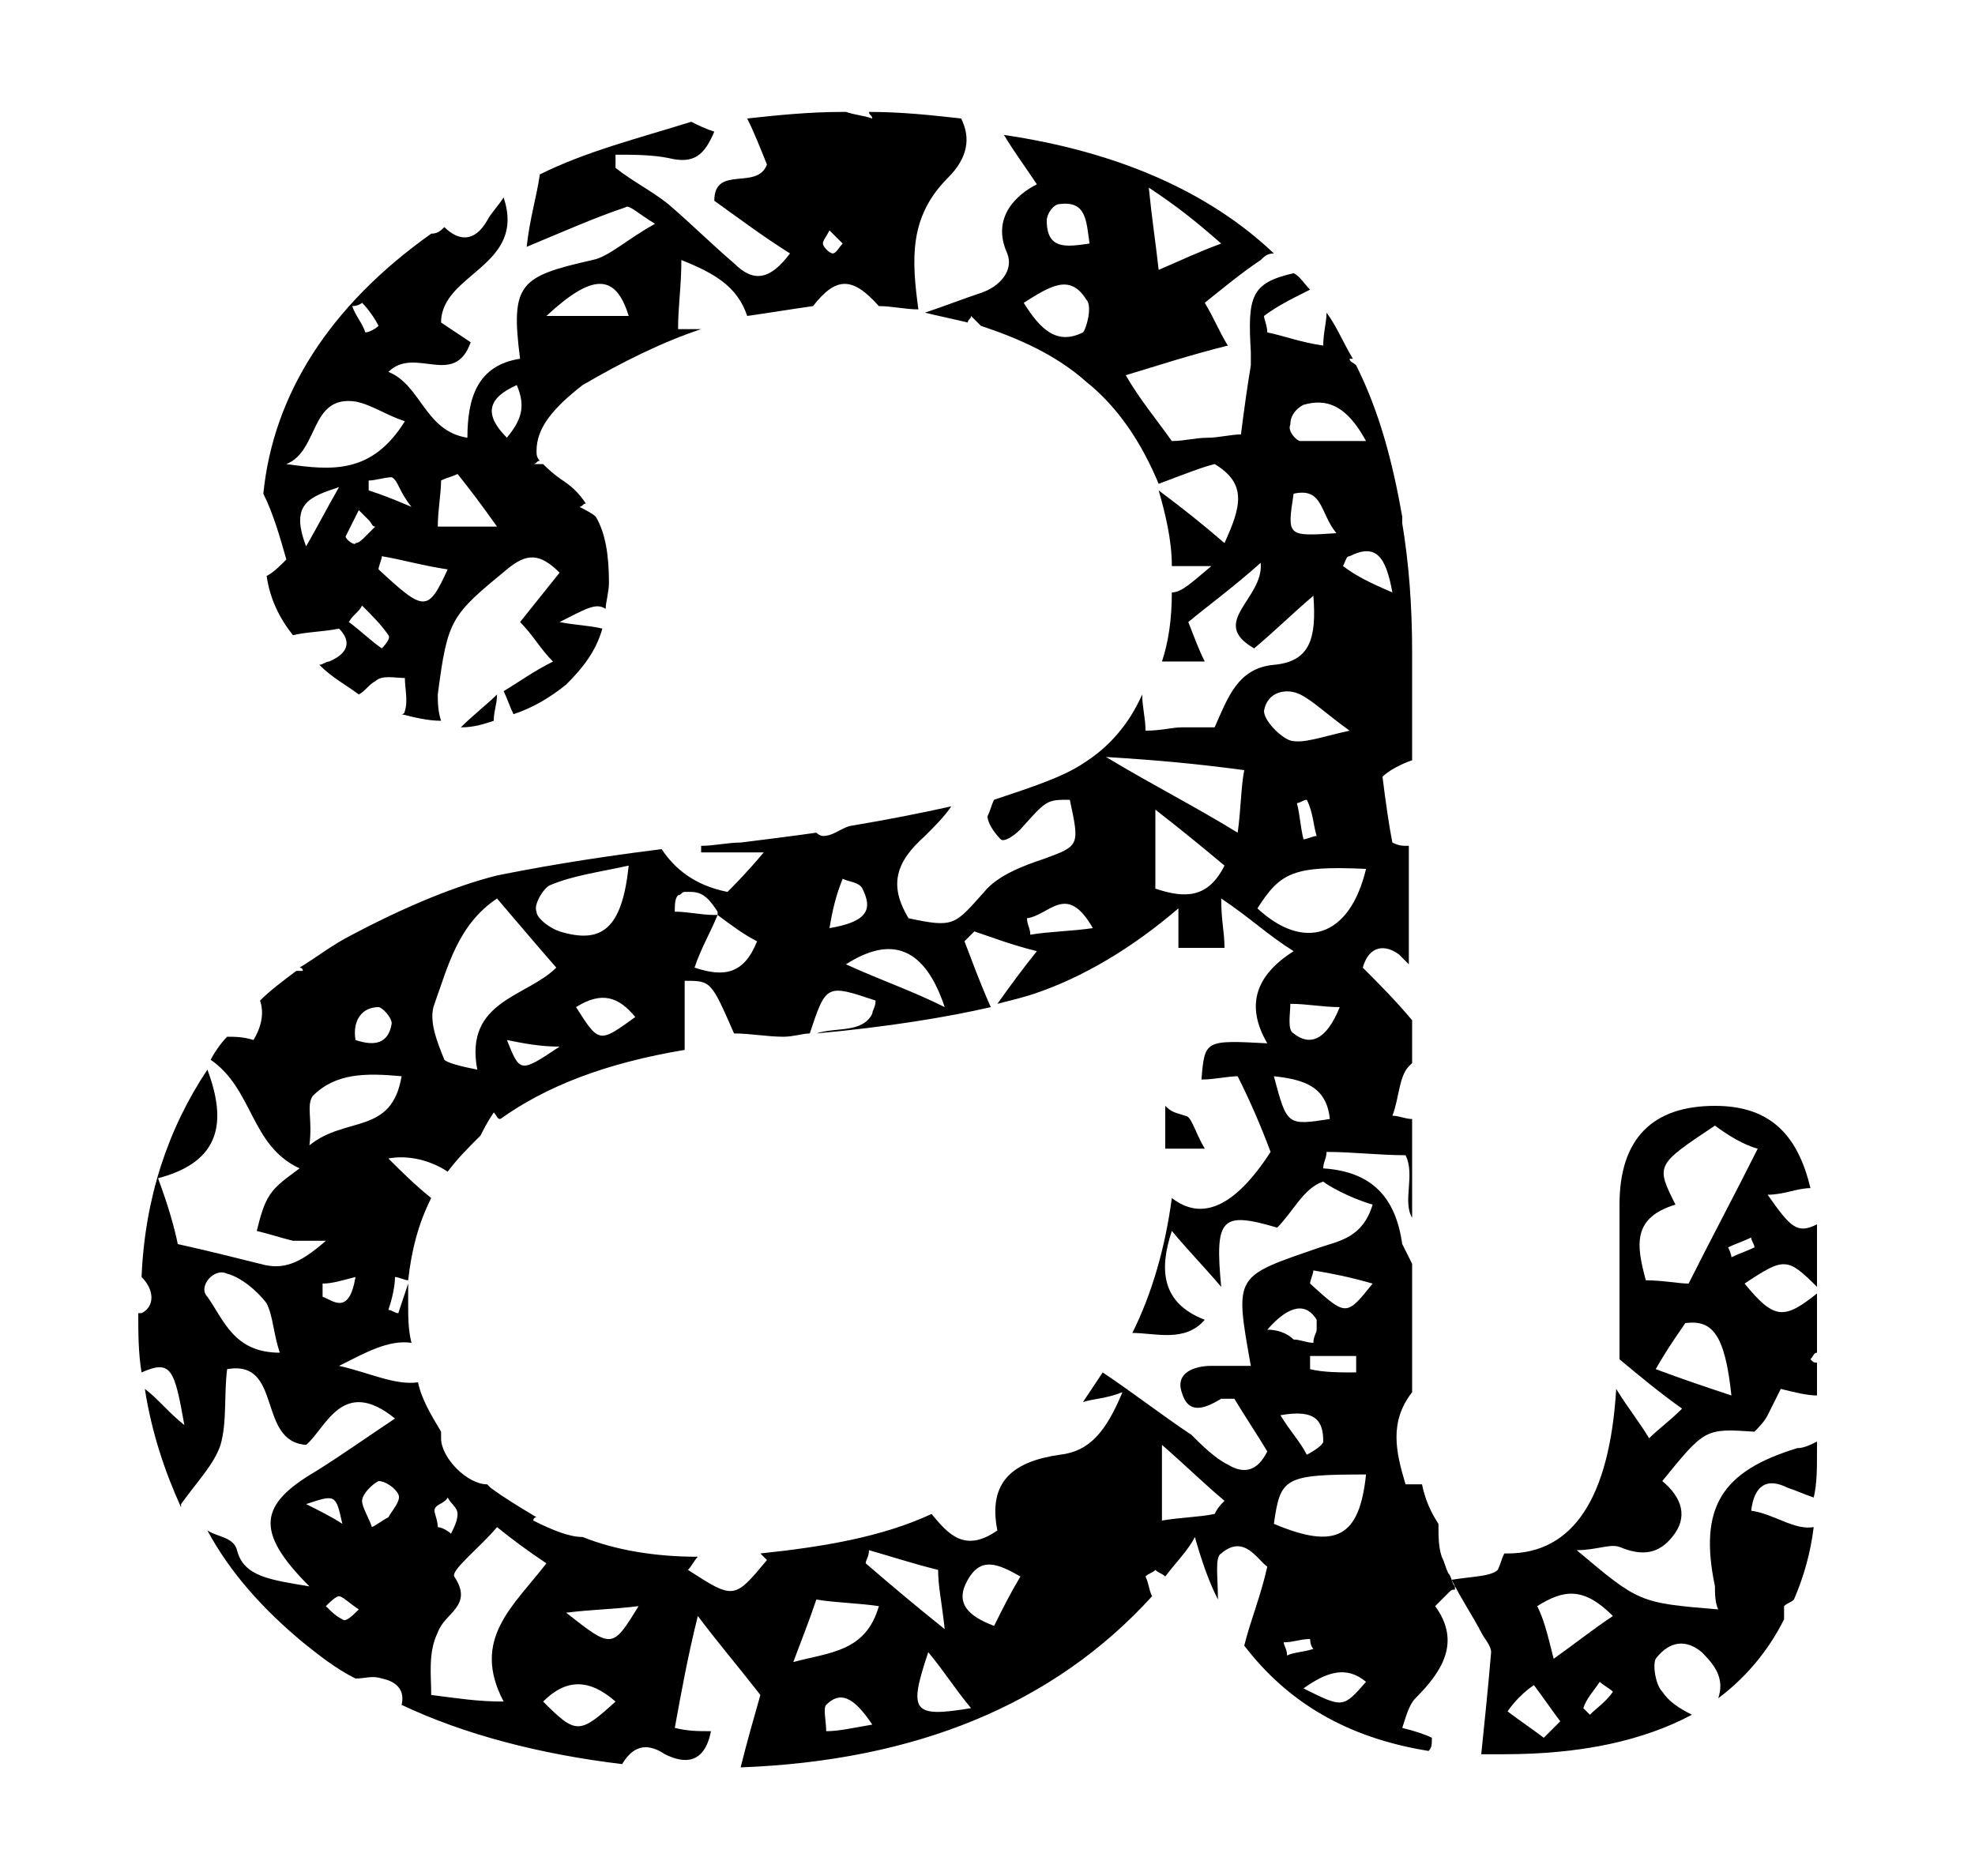 <?xml version="1.0" encoding="utf-8"?>
<!-- Generator: Adobe Illustrator 21.1.0, SVG Export Plug-In . SVG Version: 6.00 Build 0)  -->
<!DOCTYPE svg PUBLIC "-//W3C//DTD SVG 1.1//EN" "http://www.w3.org/Graphics/SVG/1.1/DTD/svg11.dtd">
<svg version="1.1" id="Layer_1" xmlns="http://www.w3.org/2000/svg" xmlns:xlink="http://www.w3.org/1999/xlink" x="0px" y="0px"
	 viewBox="0 0 60 57" style="enable-background:new 0 0 60 57;" xml:space="preserve">
<style type="text/css">
	.st0{fill:none;}
</style>
<g>
	<path class="st0" d="M35.2,36.7c0.1-0.6,0.1-1.2,0.1-1.8c0-0.1,0-0.2,0-0.3v-1v-4.5v-1.2c-1.4,1.3-2.8,2.1-4.4,2.6
		c-0.3,0.1-0.7,0.2-1.1,0.3c-0.1,0-0.1,0-0.2,0.1c-1.3,0.3-3.1,0.6-5.3,0.8c0,0-0.1,0-0.1,0c-0.3,0-0.6,0.1-0.8,0.1
		c-0.2,0-0.4,0-0.6,0.1c-0.8,0.1-1.6,0.2-2.3,0.3c-2.4,0.4-4.3,1.1-5.6,2.1c-0.2,0.1-0.4,0.3-0.5,0.4c-0.4,0.3-0.7,0.7-1,1.1
		c-0.2,0.2-0.3,0.5-0.5,0.7c-0.4,0.7-0.6,1.6-0.7,2.5c0,0,0,0.1,0,0.1c0,0.2,0,0.4,0,0.6c0,0.4,0,0.8,0.1,1.2
		c0.1,0.4,0.1,0.9,0.3,1.2c0.2,0.5,0.4,1.1,0.7,1.5c0.4,0.6,0.8,1.1,1.4,1.5c0,0,0.1,0.1,0.1,0.1c0.4,0.3,0.9,0.7,1.4,0.9
		c0.5,0.2,0.9,0.4,1.4,0.6c1.1,0.3,2.2,0.5,3.5,0.6c0.2,0,0.4,0,0.6,0c0.4,0,0.9,0,1.3,0c1.9-0.1,3.7-0.5,5.2-1.2
		c1.3-0.6,2.5-1.3,3.4-2.2c0.4-0.4,0.8-0.8,1.1-1.3c0.2-0.3,0.4-0.6,0.6-0.9c0.2-0.3,0.4-0.7,0.6-1C34.6,39.6,35,38.2,35.2,36.7z"/>
	<path class="st0" d="M45.1,49.6c0.1,0.2,0.3,0.4,0.3,0.6C45.3,50,45.2,49.8,45.1,49.6z"/>
	<path class="st0" d="M20.8,27.1c0.1,0,0.1,0,0.2,0C20.9,27.1,20.9,27.1,20.8,27.1z"/>
	<path class="st0" d="M40,40.6c0-0.1,0.1-0.2,0.1-0.4C40,40.4,40,40.5,40,40.6L40,40.6z"/>
	<path class="st0" d="M11.5,16.1c-0.1-0.1-0.1-0.2-0.2-0.2C11.3,16,11.4,16,11.5,16.1L11.5,16.1z"/>
	<path d="M36,33.9c-0.3-0.1-0.4-0.1-0.6-0.3v1c0,0.1,0,0.2,0,0.3c0.4,0,0.8,0,1.2,0C36.3,34.4,36.2,33.9,36,33.9z"/>
	<path d="M30.6,7.7c0.2,0.5-0.2,1-0.8,1.2c-0.6,0.2-1.1,0.4-1.7,0.6c0.4,0.1,0.9,0.2,1.3,0.3c0-0.1,0.1-0.1,0.1-0.2
		c0.1,0.1,0.2,0.2,0.3,0.3c1.2,0.4,2.3,0.9,3.2,1.7c1,0.8,1.7,1.9,2.2,3.1c0.8-0.3,1.3-0.5,1.7-0.6c1,0.6,0.8,1.3,0.3,2.4
		c-0.7-0.6-1.2-1-2-1.6c0.2,0.7,0.4,1.5,0.4,2.3c0.4,0,0.8,0,1.2,0c-0.6,0.5-0.9,0.8-1.2,0.8c0,0.8-0.1,1.5-0.3,2.1
		c0.5,0,0.9,0,1.3,0c-0.2-0.4-0.3-0.7-0.5-1.2c0.6-0.5,1.3-1,2.2-1.8c0.1,1.1-1.6,1.8-0.2,2.6c0.6-0.5,1.1-1,1.8-1.6
		c0.1,1.3-0.1,2-1.2,2.1c-1.1,0.1-1.4,1-1.8,1.9c-0.3,0-0.7,0-1,0c-0.3,0-0.6,0.1-1.1,0.1c0-0.4-0.1-0.7-0.1-1.1
		c-0.4,0.9-1,1.6-1.8,2.1c-0.6,0.4-1.5,0.7-2.7,1.1c-0.1,0.2-0.1,0.3-0.2,0.5c0,0.2,0.2,0.5,0.4,0.7c0.1,0.1,0.4-0.1,0.6-0.3
		c0.8-0.9,0.8-0.9,1.5-0.9c0.3,1.4,0.3,1.4-0.8,1.8c-0.6,0.2-1.4,0.5-1.8,1c-0.9,1-0.9,1.1-2.3,0.8c-0.6-1-0.4-1.7,0.5-2.5
		c0.3-0.3,0.6-0.6,0.8-0.9c-0.9,0.2-1.9,0.4-3.1,0.6c-0.3,0.1-0.5,0.3-0.8,0.3c-0.1,0-0.2-0.1-0.2-0.1c-0.7,0.1-1.5,0.2-2.3,0.3
		c-0.4,0-0.8,0.1-1.2,0.1c0,0.1,0,0.1,0,0.2c0.6,0,1.1,0,1.9,0c-0.5,0.6-0.9,1-1.1,1.2c-1-0.2-1.6-0.7-2-1.3c-2.4,0.3-4,0.6-5,0.8
		c-1.2,0.3-2.7,0.9-4.4,1.8c-0.6,0.3-1.1,0.7-1.6,1c0,0,0.1,0,0.1,0.1c-0.1,0-0.2,0-0.2,0c-0.4,0.3-0.8,0.6-1.1,0.9
		c0.1,0.3,0.1,0.7-0.2,1.2c-0.3-0.1-0.6-0.1-0.8-0.1c-0.2,0.2-0.4,0.5-0.5,0.7c1.3,0.9,1.2,2.6,2.7,3.3c-0.4,0.3-0.7,0.5-0.9,0.8
		c-0.2,0.3-0.3,0.7-0.4,1.1c0.4,0.1,0.7,0.2,1.1,0.3c0.2,0,0.4,0,1,0c-0.8,0.7-1.3,0.9-2,0.7c-0.8-0.2-1.6-0.4-2.5-0.6
		c-0.1-0.5-0.3-1.2-0.6-2c1.9-0.5,2.1-1.7,1.5-3.3c-1.2,1.8-1.9,3.9-2,6.3c0.4,0.4,0.4,0.9,0,1.1c0,0,0,0-0.1,0c0,0.6,0,1.2,0.1,1.8
		c0.9-0.4,1-0.1,1.3,1.6c-0.5-0.4-0.8-0.8-1.2-1.1c0.2,1.3,0.6,2.5,1.1,3.6c0,0,0,0,0-0.1C6,45,6.5,44.5,6.7,43.9
		c0.2-0.7,0.1-1.5,0.2-2.3c1.7-0.3,0.9,2.2,2.4,2.3c0.6-0.5,1.1-2.1,2.7-0.8c-0.9,0.6-1.6,1.1-2.4,1.6c-1.7,1-1.9,1.8-0.2,3.5
		c-1.2-0.2-2-0.3-2.2-1.1c-0.1-0.4-0.6-0.4-0.9-0.6c0.7,1.3,1.7,2.4,2.9,3.4c0.5,0.4,1,0.8,1.6,1.1c0.3,0,0.5-0.1,0.8,0
		c0.5,0.1,0.7,0.4,0.6,0.8c1.9,0.9,4.2,1.5,6.7,1.8c0.3-0.5,0.7-0.7,1.3-0.3c0.6,0.3,1.2,0.3,1.4-0.7c-0.4,0-0.7,0-1.1-0.1
		c0.2-1.1,0.4-2.2,0.7-3.4c0.6,0.8,1.2,1.5,1.9,2.4c-0.2,0.7-0.4,1.4-0.6,2.2c5.3-0.2,9.5-1.9,12.5-5.2c-0.1-0.2-0.1-0.4-0.2-0.6
		c0.1-0.1,0.2-0.1,0.3-0.2c0.1,0.1,0.2,0.1,0.3,0.2c0.3-0.4,0.7-0.8,0.9-1.2c0.2,0.7,0.4,1.3,0.7,1.9c0-0.7-0.1-1.3,0.1-1.4
		c0.7-0.6,1.1,0.2,1.4,0.4c-0.2,0.9-0.5,1.6-0.7,2.4c1.3,1.7,3.1,2.8,5.6,3.2c0.1-0.1,0.1-0.2,0.1-0.4c-0.2-0.1-0.5-0.2-0.9-0.3
		c0.1-0.3,0.2-0.7,0.4-0.9c0.8-0.8,1.4-1.7,0.6-2.8c0,0,0.2-0.2,0.4-0.4c0.1-0.1,0.1-0.1,0.2-0.1c0,0,0,0,0-0.1l0,0c0,0,0,0,0,0
		c-0.1-0.1-0.1-0.3-0.2-0.4c-0.1-0.2-0.1-0.3-0.2-0.5c-0.1-0.3-0.1-0.6-0.1-1c-0.2-0.3-0.4-0.7-0.5-1.2c-0.2,0-0.3,0-0.5,0
		c-0.3-1-0.5-1.9,0.2-2.8c0-0.9,0-1.9,0-3.3v-0.6c-0.1-0.2-0.2-0.4-0.3-0.6c-0.2-1.4-0.9-2.2-2.4-2.3c0-0.2,0.1-0.3,0.1-0.5
		c0.8,0,1.6,0.1,2.4,0.1c0.3,0.6-0.1,1.4,0.2,1.9V34c-0.2,0-0.4-0.1-0.6-0.1c0.2-0.5,0.2-1.2,0.5-1.5c0,0,0.1-0.1,0.1-0.1V31
		c-0.5-0.6-1-1.1-1.5-1.6c0.2-0.7,0.7-0.7,1.1-0.4c0.1,0.1,0.2,0.2,0.3,0.3v-3.6c-0.2,0-0.3,0-0.5-0.1c-0.1-0.5-0.2-1.2-0.3-2
		c0.2-0.2,0.6-0.4,0.9-0.5v-3.3c0-1.4-0.1-2.7-0.3-3.9c0,0,0,0,0,0c0-0.1,0-0.1,0-0.2c-0.3-1.7-0.7-3.2-1.4-4.6
		c-0.1-0.1-0.2-0.1-0.2-0.2c0,0,0.1,0,0.1,0c-0.3-0.5-0.5-1-0.8-1.4c0,0.3-0.1,0.6-0.1,1c-0.7-0.1-1.2-0.3-1.7-0.4
		c0-0.2-0.1-0.4-0.1-0.5c0.4-0.3,0.8-0.5,1.4-0.8c-0.2-0.2-0.3-0.4-0.5-0.5c-1.3,0.3-1.4,0.7-1.3,2.4c0,0.1,0,0.2,0,0.4
		c-0.1,0.6-0.2,1.3-0.3,2.1c-0.3,0-0.7,0.1-1,0.1c-0.4,0-0.7,0.1-1.1,0.1c-0.5-0.7-1-1.3-1.4-2c1-0.3,1.9-0.6,3.1-0.9
		c-0.3-0.5-0.4-0.8-0.7-1.3c0.5-0.4,1.1-0.9,1.7-1.3c0.1-0.1,0.2-0.2,0.4-0.2c-2-1.9-4.8-3.1-8.2-3.6c0.3,0.5,0.6,0.9,1,1.5
		C30.9,5.9,30.1,6.6,30.6,7.7z M6.3,39.4c-0.3-0.3,0.2-0.9,0.6-0.7c0.4,0.1,0.9,0.5,1.2,0.9c0.2,0.4,0.2,0.9,0.4,1.5
		C7.1,41.1,6.8,40.1,6.3,39.4z M39.3,15c0.9-0.2,0.8,0.6,1.3,1.2C39.1,16.3,39.1,16.3,39.3,15z M39.5,21.1c0.4,0.2,0.8,0.6,1.5,1.1
		c-0.9,0.2-1.4,0.4-1.8,0.3c-0.3-0.1-0.8-0.6-0.8-0.9C38.5,21,39.1,20.9,39.5,21.1z M40,25.4c-0.1,0-0.3,0.1-0.4,0.1
		c-0.1-0.4-0.1-0.7-0.2-1.1c0.1,0,0.2-0.1,0.3-0.1C39.9,24.7,39.9,25.1,40,25.4z M37.8,23.4c-0.1,0.5-0.1,1.2-0.2,1.9
		c-1.3-0.8-2.5-1.4-4-2.3C35.2,23.1,36.3,23.2,37.8,23.4z M37.2,26.3c-0.5,1-1.2,1-2.1,0.7c0-0.7,0-1.3,0-2.4
		C36,25.3,36.6,25.8,37.2,26.3z M33.2,28.2c-0.7,0.1-1.3,0.1-1.9,0.2c0-0.2-0.1-0.3-0.1-0.5C31.9,27.8,32.4,26.8,33.2,28.2z
		 M28.7,30.6c-1-0.5-1.9-0.8-3-1.3C27.1,28.4,28.1,28.8,28.7,30.6z M25.6,26.7c0.2,0.1,0.5,0.1,0.6,0.3c0.3,0.6,0.2,1-1,1.2
		C25.3,27.6,25.4,27.2,25.6,26.7z M20.6,27.2c0.1,0,0.1-0.1,0.2-0.1c0.1,0,0.1,0,0.2,0c0.4,0,0.6,0.3,0.8,0.6c0,0,0,0,0,0
		c0,0,0,0,0,0.1c0.4,0.3,0.8,0.6,1.2,0.8c-0.4,1-1,1.1-1.9,0.8c0.2-0.6,0.5-1.1,0.7-1.6c0,0,0,0,0,0l0,0c0,0,0,0,0,0
		c0,0-0.1,0-0.1,0c-0.4,0-0.8-0.1-1.2-0.1C20.5,27.5,20.5,27.3,20.6,27.2z M19.3,30.9c-1.1,0.8-1.1,0.8-1.8-0.3
		C18.3,30.1,18.8,30.3,19.3,30.9z M16.7,26.9c0.7-0.3,1.5-0.4,2.4-0.6c-0.2,1.9-0.8,2.4-2.1,2c-0.3-0.1-0.7-0.4-0.7-0.6
		C16.2,27.5,16.5,27,16.7,26.9z M17,31.8c-1.2,0.8-1.2,0.8-1.6-0.2C15.9,31.7,16.4,31.8,17,31.8z M13.2,30.5
		c0.4-1.1,0.7-2.4,1.9-3.2c0.6,0.7,1.1,1.3,1.8,2.1c-0.9,0.9-2.8,1-2.4,3.1c-0.5-0.1-0.9-0.2-1-0.3C13.3,31.7,13,31,13.2,30.5z
		 M11.5,30.6c0.1,0,0.4,0.3,0.4,0.5c-0.1,0.6-0.5,0.7-1.1,0.5C10.7,31,11,30.6,11.5,30.6z M9.4,34.8c0.1-0.8-0.1-1.2,0.1-1.5
		c0.7-0.7,1.6-0.7,2.7-0.6C11.9,34.5,10.5,33.9,9.4,34.8z M9.8,39.4c0-0.1,0-0.3,0-0.4c0.3,0,0.6-0.1,1-0.2
		C10.6,40,10.1,39.5,9.8,39.4z M10.4,46.3c-0.3-0.2-0.7-0.4-1.1-0.6C10.2,45.4,10.2,45.4,10.4,46.3z M10.4,49.2
		c-0.2-0.1-0.3-0.2-0.5-0.4c0.1-0.1,0.3-0.3,0.4-0.3c0.1,0,0.3,0.2,0.6,0.4C10.7,49.1,10.5,49.3,10.4,49.2z M11.8,46.1
		c-0.2,0.1-0.3,0.2-0.5,0.3c-0.1-0.3-0.3-0.6-0.3-0.8c0-0.2,0.3-0.5,0.5-0.6c0.2,0,0.5,0.2,0.6,0.4C12.2,45.6,11.9,45.9,11.8,46.1z
		 M13.1,51.5c0-0.6-0.1-1.3,0.2-1.9c0.2-0.6,1.1-0.8,0.5-1.7c-0.1-0.2,0.8-0.9,1.3-1.5c0.5,0.4,0.9,0.7,1.5,1.1
		c-1,1.3-2.3,2.3-1.3,4.2C14.5,51.7,13.9,51.6,13.1,51.5z M13.2,45.9c0-0.2,0.3-0.2,0.4-0.4c0.1,0.2,0.3,0.3,0.3,0.5
		c0,0.2-0.1,0.4-0.2,0.6c-0.1-0.1-0.3-0.2-0.4-0.2C13.3,46.2,13.2,46,13.2,45.9z M16.5,51.7c0.7-0.7,1.4-0.7,2.2,0
		C17.6,52.7,17.5,52.7,16.5,51.7z M17.2,49c0.8-0.1,1.4-0.1,2.2-0.2C18.6,50.1,18.6,50.1,17.2,49z M25.1,52.6c0-0.3-0.1-0.7,0-0.8
		c0.4-0.4,0.8-0.3,1.4,0.6C25.9,52.5,25.5,52.6,25.1,52.6z M24.1,50.5c0.3-0.8,0.5-1.3,0.7-1.9c0.6,0.1,1.2,0.1,1.9,0.2
		C26.3,50.2,25.2,50.2,24.1,50.5z M26.3,47.5c0-0.1,0.1-0.2,0.1-0.4c0.7,0.2,1.3,0.4,2.1,0.6c0,0.5,0.1,0.9,0.2,1.8
		C27.7,48.7,27,48.1,26.3,47.5z M28.2,50.2c0.5,0.6,0.8,1.1,1.3,1.7C27.7,52.2,27.6,52,28.2,50.2z M30.2,49.4
		c-0.8-0.3-1.2-0.7-0.8-1.4c0.4-0.7,0.9-0.5,1.6-0.1C30.7,48.4,30.5,48.8,30.2,49.4z M36.9,46c-0.5,0.1-1,0.1-1.6,0.2
		c0-0.7,0-1.3,0-2.3c0.8,0.7,1.3,1.2,1.9,1.7C37.1,45.7,37,45.8,36.9,46z M38.5,40.4c0.7-0.8,1.2-0.8,1.5-0.3c0,0.1,0,0.2,0,0.3
		c0,0.1-0.1,0.2-0.1,0.4h0l0,0c-0.2,0-0.4-0.1-0.6-0.1C39.1,40.5,38.8,40.4,38.5,40.4z M39.8,41.6c0-0.1,0-0.2,0-0.4
		c0.5,0,0.9,0,1.4,0c0,0.2,0,0.3,0,0.5C40.7,41.7,40.2,41.7,39.8,41.6z M40.2,43.8c0,0.1-0.3,0.3-0.5,0.4c-0.2-0.4-0.5-0.7-0.8-1.2
		C40,42.8,40.2,43.2,40.2,43.8z M39,49.9c0.3,0,0.5-0.1,0.8-0.1c0,0,0,0.2,0.1,0.3c-0.3,0.1-0.6,0.1-0.8,0.2
		C39.1,50.1,39,50,39,49.9z M39.6,51.3c0.7-0.5,1.3-0.7,1.9-0.2C40.8,51.9,40.8,51.9,39.6,51.3z M38.7,46.3c0.2-1.4,0.3-1.5,2.8-1.5
		C41.3,46.7,40.6,47.1,38.7,46.3z M39.8,39c0-0.1,0.1-0.3,0.1-0.4c0.6,0.1,1.1,0.2,1.8,0.4C40.9,40,40.9,40,39.8,39z M41.7,36.6
		c-0.3,1-1,1.1-1.6,1.3c-2.6,0.9-2.6,0.8-2.1,3.6c-0.4,0-0.8,0-1.2,0c-0.5,0-1.1,0.2-0.9,0.8c0.2,0.7,0.7,0.5,1.2,0.2
		c0.1,0,0.2,0,0.4,0c0.3,0.5,0.7,1.1,1,1.6c-0.3,0.6-0.7,0.7-1.2,0.4c-0.4-0.2-0.8-0.6-1.1-0.9c-0.9-0.6-1.8-1.3-2.7-1.9
		c-0.2,0.3-0.4,0.6-0.6,0.9c0.3-0.1,0.7-0.1,1.2-0.3c-0.5,1.2-1,1.8-1.9,1.9c-1.4,0.2-2.2,0.8-1.9,2.3c-1,0.7-1.5,0.1-2-0.5
		c-1.5,0.7-3.3,1-5.2,1.2c0.1,0.1,0.1,0.1,0.2,0.2c-1,1.2-1,1.2-2.4,0.3c0.1-0.1,0.2-0.3,0.3-0.4c-1.3,0-2.5-0.2-3.5-0.6
		c-0.4,0-0.9-0.2-1.5-0.5c0,0,0-0.1,0.1-0.1c-0.5-0.3-1-0.6-1.4-0.9c0,0-0.1-0.1-0.1-0.1c-0.6,0-1.4-0.8-1.4-1.4c0-0.1,0-0.1,0-0.2
		c-0.3-0.5-0.6-1-0.7-1.5c-0.7,0.1-1.5-0.3-2.4-0.5c0.8-0.4,1.5-0.8,2.2-0.7c-0.1-0.4-0.1-0.8-0.1-1.2c0-0.2,0-0.4,0-0.6
		c-0.1,0.3-0.2,0.6-0.3,0.9c-0.1,0-0.2-0.1-0.3-0.1c0.1-0.3,0.2-0.7,0.2-1c0.1,0,0.3,0.1,0.4,0.1c0.1-0.9,0.3-1.7,0.7-2.5
		c-0.5-0.4-0.9-0.8-1.3-1.2c0.5-0.1,1.2,0,1.8,0.4c0.3-0.4,0.6-0.7,1-1.1c0.1-0.2,0.2-0.4,0.4-0.7c0.1,0.1,0.1,0.2,0.2,0.2
		c1.4-1,3.2-1.7,5.6-2.1c0-0.7,0-1.4,0-2.1c0.8,0,0.8,0,1.5,1.6c0.5,0,1,0.1,1.5,0.1c0.3,0,0.6-0.1,0.8-0.1c0.5-1.5,0.5-1.5,2-1
		c0,0.2-0.1,0.3-0.1,0.4c-0.3,0.6-1.1,0.4-1.7,0.6c2.2-0.2,4-0.5,5.3-0.8c-0.4-0.9-0.6-1.5-0.8-2c0.1-0.1,0.2-0.2,0.3-0.3
		c0.6,0.2,1.1,0.4,1.9,0.6c-0.4,0.5-0.7,0.9-1.2,1.6c0.4-0.1,0.8-0.2,1.1-0.3c1.5-0.5,3-1.4,4.4-2.6v1.2c0.5,0,0.9,0,1.4,0
		c0-0.5-0.1-0.8-0.1-1.5c0.9,0.6,1.4,1.1,2.2,1.6c-1.1,0.7-1.5,1.6-0.8,2.8c-1.9-0.1-1.9-0.1-2,1.1c0.4,0,0.8-0.1,1.1-0.1
		c0.4,0.8,0.7,1.5,1,2.3c-1.1,1.7-2.1,2.1-3,1.4c-0.2,1.5-0.6,2.9-1.2,4.1c0.7,0,1.6,0.3,2.2-0.4c-1.3-0.5-1.4-1.5-1-2.7
		c0.5,0.6,0.9,1,1.5,1.7c-0.2-2.1,0-2.3,1.7-1.8c0.5-0.5,0.8-1.2,1.4-1.4C40.3,36,41,36.4,41.7,36.6z M38.7,32.7
		c0.9,0.1,1.6,0.3,1.7,1.3C39.1,34.2,39.1,34.2,38.7,32.7z M39.3,31.4c-0.2-0.1-0.1-0.6-0.1-0.9c0.5,0,1,0.1,1.5,0.1
		C40.3,31.6,39.8,31.8,39.3,31.4z M38.2,27.6c0.7-1.1,1.1-1.3,3.3-1.2C41,28.5,39.6,28.9,38.2,27.6z M42.3,18
		c-0.7-0.3-1.1-0.5-1.5-0.8c0.1-0.2,0.1-0.3,0.2-0.3C41.8,16.5,42.1,16.9,42.3,18z M39.6,12.3c0.7-0.2,1.3,0,1.9,1.1
		c-0.9,0-1.4,0-2,0c-0.1,0-0.4-0.3-0.3-0.5C39.2,12.6,39.4,12.4,39.6,12.3z M37.1,7.4c-0.8,0.3-1.2,0.5-1.9,0.8
		c-0.1-0.9-0.2-1.5-0.3-2.5C35.8,6.3,36.3,6.7,37.1,7.4z M32.9,10.1c-0.8,0.4-1.3-0.1-1.8-0.9c0.8-0.5,1.4-0.9,1.9-0.1
		C33.2,9.3,33,10,32.9,10.1z M32.2,6.2C33,6.1,33,6.7,33.1,7.4c-0.7,0.1-1.3,0.2-1.3-0.7C31.8,6.5,32,6.2,32.2,6.2z"/>
	<path d="M44.1,48C44.1,48,44.1,48,44.1,48C44.1,48,44.1,48,44.1,48c0.3,0.6,0.7,1.2,0.9,1.6c0.1,0.2,0.3,0.4,0.3,0.6
		c-0.1,1.2-0.2,2.1-0.3,3.1c0.2,0,0.4,0,0.7,0c2.3,0,4.2-0.4,5.7-1.2c-0.4-0.2-0.7-0.4-0.9-0.7c-0.2-0.2-0.3-0.8-0.2-1
		c0.3-0.4,0.8-0.7,1.4-0.2c0.4,0.4,0.7,0.8,0.5,1.4c0.8-0.6,1.5-1.4,2-2.4c0-0.1,0-0.2,0-0.4c0.1-0.1,0.2-0.1,0.3-0.2
		c0.3-0.7,0.5-1.4,0.6-2.2c-0.6,0.1-1.2-0.4-1.9-0.5c0.1-0.8,0.5-1,1.1-0.7c0.3,0.1,0.5,0.2,0.8,0.3c0.1-0.4,0.1-0.9,0.1-1.4v-0.3
		c-0.2,0.1-0.4,0.2-0.6,0.2c-2.3,0.7-3,1.8-2.5,4.2c0,0.2,0,0.5,0.1,0.7c-2.4-0.2-2.4-0.2-4.3-1.8c0.6,0,1-0.2,1.3-0.1
		c0.7,0.3,1.2,0.2,1.6-0.3c0.5-0.6,0.3-1.2-0.3-1.7c1.3-1.6,1.3-1.6,2.8-1.5c0.1-0.1,0.3-0.3,0.4-0.5c0.1-0.2,0.2-0.4,0.4-0.8
		c0.4,0.1,0.8,0.2,1.1,0.2v-1c-0.1,0-0.1,0-0.2-0.1c0.1-0.1,0.1-0.2,0.2-0.2v-1.8c-1,0.8-1.3,0.8-2.2-0.3c1.2-0.8,1.3-0.8,2.2,0.1
		v-0.5v-0.5c0-0.3,0-0.6,0-0.9c-0.6,0.3-0.8,0.1-1.5-0.9c0.5,0,0.9-0.2,1.3-0.2c-0.4-1.7-1.3-2.5-2.9-2.5c-1.9,0-2.9,1-2.9,3v4.6
		c0,0,0,0.1,0,0.1c0.6,0.5,1.2,1,1.9,1.5c-0.4,0.4-0.7,0.6-1,0.9c-0.3-0.5-0.7-1-1-1.5c-0.2,3.3-1.3,5-3.3,5c0,0-0.1,0-0.1,0
		c-0.1,0.2-0.1,0.3-0.2,0.5C45.3,47.9,44.7,47.9,44.1,48z M52.6,38.2c0-0.1-0.1-0.3-0.1-0.3c0.2-0.1,0.5-0.2,0.7-0.3
		c0,0.1,0.1,0.2,0.1,0.3C53.1,38,52.8,38.1,52.6,38.2z M50.9,36.6c-0.6-1.2-0.6-1.2,1.2-2.4c0.4,0.3,0.9,0.6,1.3,0.7
		c-0.7,1.4-1.4,2.7-2.1,4.1c-0.3,0-0.8-0.1-1.3-0.1C49.7,37.8,49.6,37,50.9,36.6z M50.3,41.6c0.4-0.7,0.7-1.1,0.9-1.4
		c0.8-0.1,1.2,0.3,1.4,2.2C51.7,42.1,51.1,41.9,50.3,41.6z M48.3,52.1c-0.1-0.1-0.2-0.2-0.2-0.2c0.1-0.3,0.3-0.5,0.5-0.8
		c0.1,0.1,0.3,0.2,0.4,0.3C48.8,51.7,48.5,51.9,48.3,52.1z M49,49.1c-0.6,0.4-1.1,0.8-1.8,1.3c-0.2-0.8-0.3-1.2-0.5-1.6
		C47.5,48.3,48.1,48.2,49,49.1z M46.6,51.2c0.3,0.4,0.5,0.7,0.8,1.1c-0.2,0.2-0.3,0.3-0.5,0.5c-0.4-0.3-0.7-0.5-1.1-0.8
		C46,51.7,46.3,51.4,46.6,51.2z"/>
	<path d="M15.1,21.1C15.1,21.1,15.1,21,15.1,21.1c-0.3,0.3-0.7,0.6-1.1,1c0.4,0,0.7-0.1,1-0.2C15,21.6,15.1,21.4,15.1,21.1
		C15.1,21.1,15.1,21.1,15.1,21.1C15.1,21.1,15.1,21.1,15.1,21.1z"/>
	<path d="M44.1,48L44.1,48L44.1,48z"/>
	<path d="M16.4,5.3c-0.1,0.7-0.3,1.3-0.4,2.2c1.2-0.5,2.1-0.9,3-1.2c0.1-0.1,0.4,0.2,0.9,0.5c-0.9,0.5-1.4,1-1.9,1.1
		c-2.2,0.5-2.5,0.7-2.2,3c-1.3,0.2-1.6,1.2-1.6,2.4c-1.3-0.2-1.4-1.6-2.4-2c0.8-0.8,2,0.5,2.5-0.9c-0.3-0.2-0.6-0.4-0.9-0.6
		c0-1.5,2.6-1.7,1.9-3.8c-0.2,0.3-0.4,0.5-0.5,0.7c-0.4,0.7-0.9,0.6-1.3,0.2c-0.1,0.1-0.2,0.2-0.4,0.2c-3.1,2.2-4.8,4.9-5.1,7.9
		c0.3,0.6,0.5,1.3,0.7,2c-0.2,0.2-0.4,0.4-0.6,0.5c0.1,0.7,0.4,1.3,0.8,1.8c0.4-0.1,0.9-0.1,1.4-0.2c0.3,0.3,0.4,0.7-0.3,1
		c-0.1,0-0.2,0.1-0.3,0.1c0.4,0.4,0.8,0.6,1.2,0.9c0.2-0.1,0.3-0.3,0.5-0.4c0.2-0.2,0.6-0.1,0.9-0.1c0,0.3,0.1,0.7,0,1
		c0,0,0,0.1-0.1,0.1c0.4,0.1,0.8,0.2,1.2,0.2c-0.1-0.3-0.1-0.6-0.1-0.8c0.3-2.3,0.4-2.4,2.1-3.8c0.6-0.5,1-0.5,1.6,0.1
		c-0.4,0.5-0.8,1-1.2,1.5c0.4,0.4,0.6,0.8,1,1.2c-0.6,0.3-1,0.6-1.5,0.9c0,0,0,0,0,0c0.1,0.2,0.2,0.5,0.3,0.7
		c0.6-0.2,1.1-0.5,1.6-0.9c0.5-0.5,0.9-1,1.1-1.7c-0.4-0.1-0.8-0.1-1.3-0.2c0.8-0.4,1.1-0.6,1.4-0.4c0-0.2,0.1-0.5,0.1-0.8
		c0-0.8-0.1-1.5-0.4-2c-0.1-0.1-0.3-0.2-0.5-0.3c0.1,0,0.1-0.1,0.2-0.1c-0.2-0.3-0.4-0.5-0.7-0.7c-0.3-0.2-0.5-0.4-0.6-0.5
		c-0.1,0-0.2,0-0.3,0c0.1,0,0.1-0.1,0.2-0.1c-0.1-0.1-0.1-0.2-0.1-0.3c0-0.7,0.5-1.3,1.4-2c1.2-0.7,2.4-1.3,3.6-1.7
		c-0.2,0-0.4,0-0.7,0c0-0.7,0.1-1.3,0.1-2.1c1,0.4,1.7,0.8,2,1.7c0.7-0.1,1.3-0.2,2-0.3c0.7-0.9,1.2-0.9,2,0c0.4,0,0.8,0.1,1.2,0.1
		c-0.2-1.5-0.3-2.8,0.9-4c0.6-0.6,0.7-1.2,0.4-1.8c-0.9-0.1-1.8-0.2-2.8-0.2c0,0.1,0.1,0.1,0.1,0.2c-0.3-0.1-0.5-0.1-0.8-0.2
		c0,0-0.1,0-0.1,0c-1,0-2,0.1-2.9,0.2C22.9,4,23.1,4.5,23.3,5C23,5.8,21.7,5,21.7,6.1c0.7,0.5,1.5,1.1,2.3,1.6
		c-0.6,0.8-1.1,0.9-1.7,0.3c-0.7-0.6-1.3-1.2-2-1.8c-0.5-0.4-1.1-0.7-1.6-1.1c0-0.1,0-0.3,0-0.4c0.5,0,1.1,0,1.6,0.1
		c0.8,0.2,1.1-0.1,1.4-0.8c-0.3-0.1-0.5-0.2-0.7-0.3C19.4,4.2,17.8,4.6,16.4,5.3C16.4,5.3,16.4,5.3,16.4,5.3z M12.5,15.4
		c-0.7-0.3-1-0.4-1.3-0.5c0-0.1,0-0.2,0-0.3c0.2,0,0.5-0.1,0.7-0.1C12.1,14.6,12.1,14.9,12.5,15.4z M11,9.2c0.2,0.2,0.4,0.5,0.5,0.7
		c-0.1,0.1-0.3,0.2-0.4,0.2c-0.1-0.3-0.3-0.5-0.4-0.8C10.9,9.3,11,9.2,11,9.2z M9.3,16.6c-0.5-1.3,0.1-1.5,1-1.8
		C9.9,15.5,9.7,15.9,9.3,16.6z M8.7,14.1c1-0.4,0.7-2.1,2.1-1.9c0.5,0.1,0.9,0.4,1.5,0.6C11.3,14.4,10.1,14.3,8.7,14.1z M10.5,16.3
		c0.1-0.2,0.2-0.4,0.4-0.8c0.1,0.1,0.2,0.2,0.3,0.3c0.1,0.1,0.1,0.2,0.2,0.2h0l0,0c-0.1,0.1-0.2,0.2-0.3,0.3
		c-0.1,0.1-0.2,0.2-0.3,0.2C10.8,16.6,10.5,16.4,10.5,16.3z M11.6,19.7c-0.3-0.2-0.6-0.5-1-0.8c0.1-0.2,0.3-0.3,0.4-0.5
		c0.3,0.3,0.6,0.6,0.8,0.9C11.9,19.4,11.6,19.7,11.6,19.7z M11.5,17.3c0-0.1,0.1-0.3,0.1-0.4c0.6,0.1,1.3,0.3,2,0.4
		C13,18.6,12.9,18.6,11.5,17.3z M13.3,16c0-0.5,0.1-1,0.1-1.4c0.2-0.1,0.3-0.1,0.5-0.2c0.4,0.5,0.7,0.9,1.2,1.6
		C14.4,16,13.9,16,13.3,16z M15.4,13.3c-0.7-0.7-0.6-1.2,0.3-1.6C16,12.4,15.8,12.8,15.4,13.3z M16.6,9.6c1.4-1.3,2.1-1.3,2.5,0
		C18.3,9.6,17.5,9.6,16.6,9.6z M25.2,7c0.2,0.2,0.3,0.3,0.4,0.4c-0.1,0.1-0.2,0.3-0.3,0.3c-0.1,0-0.3-0.2-0.3-0.3
		C25,7.3,25.1,7.2,25.2,7z"/>
</g>
</svg>
